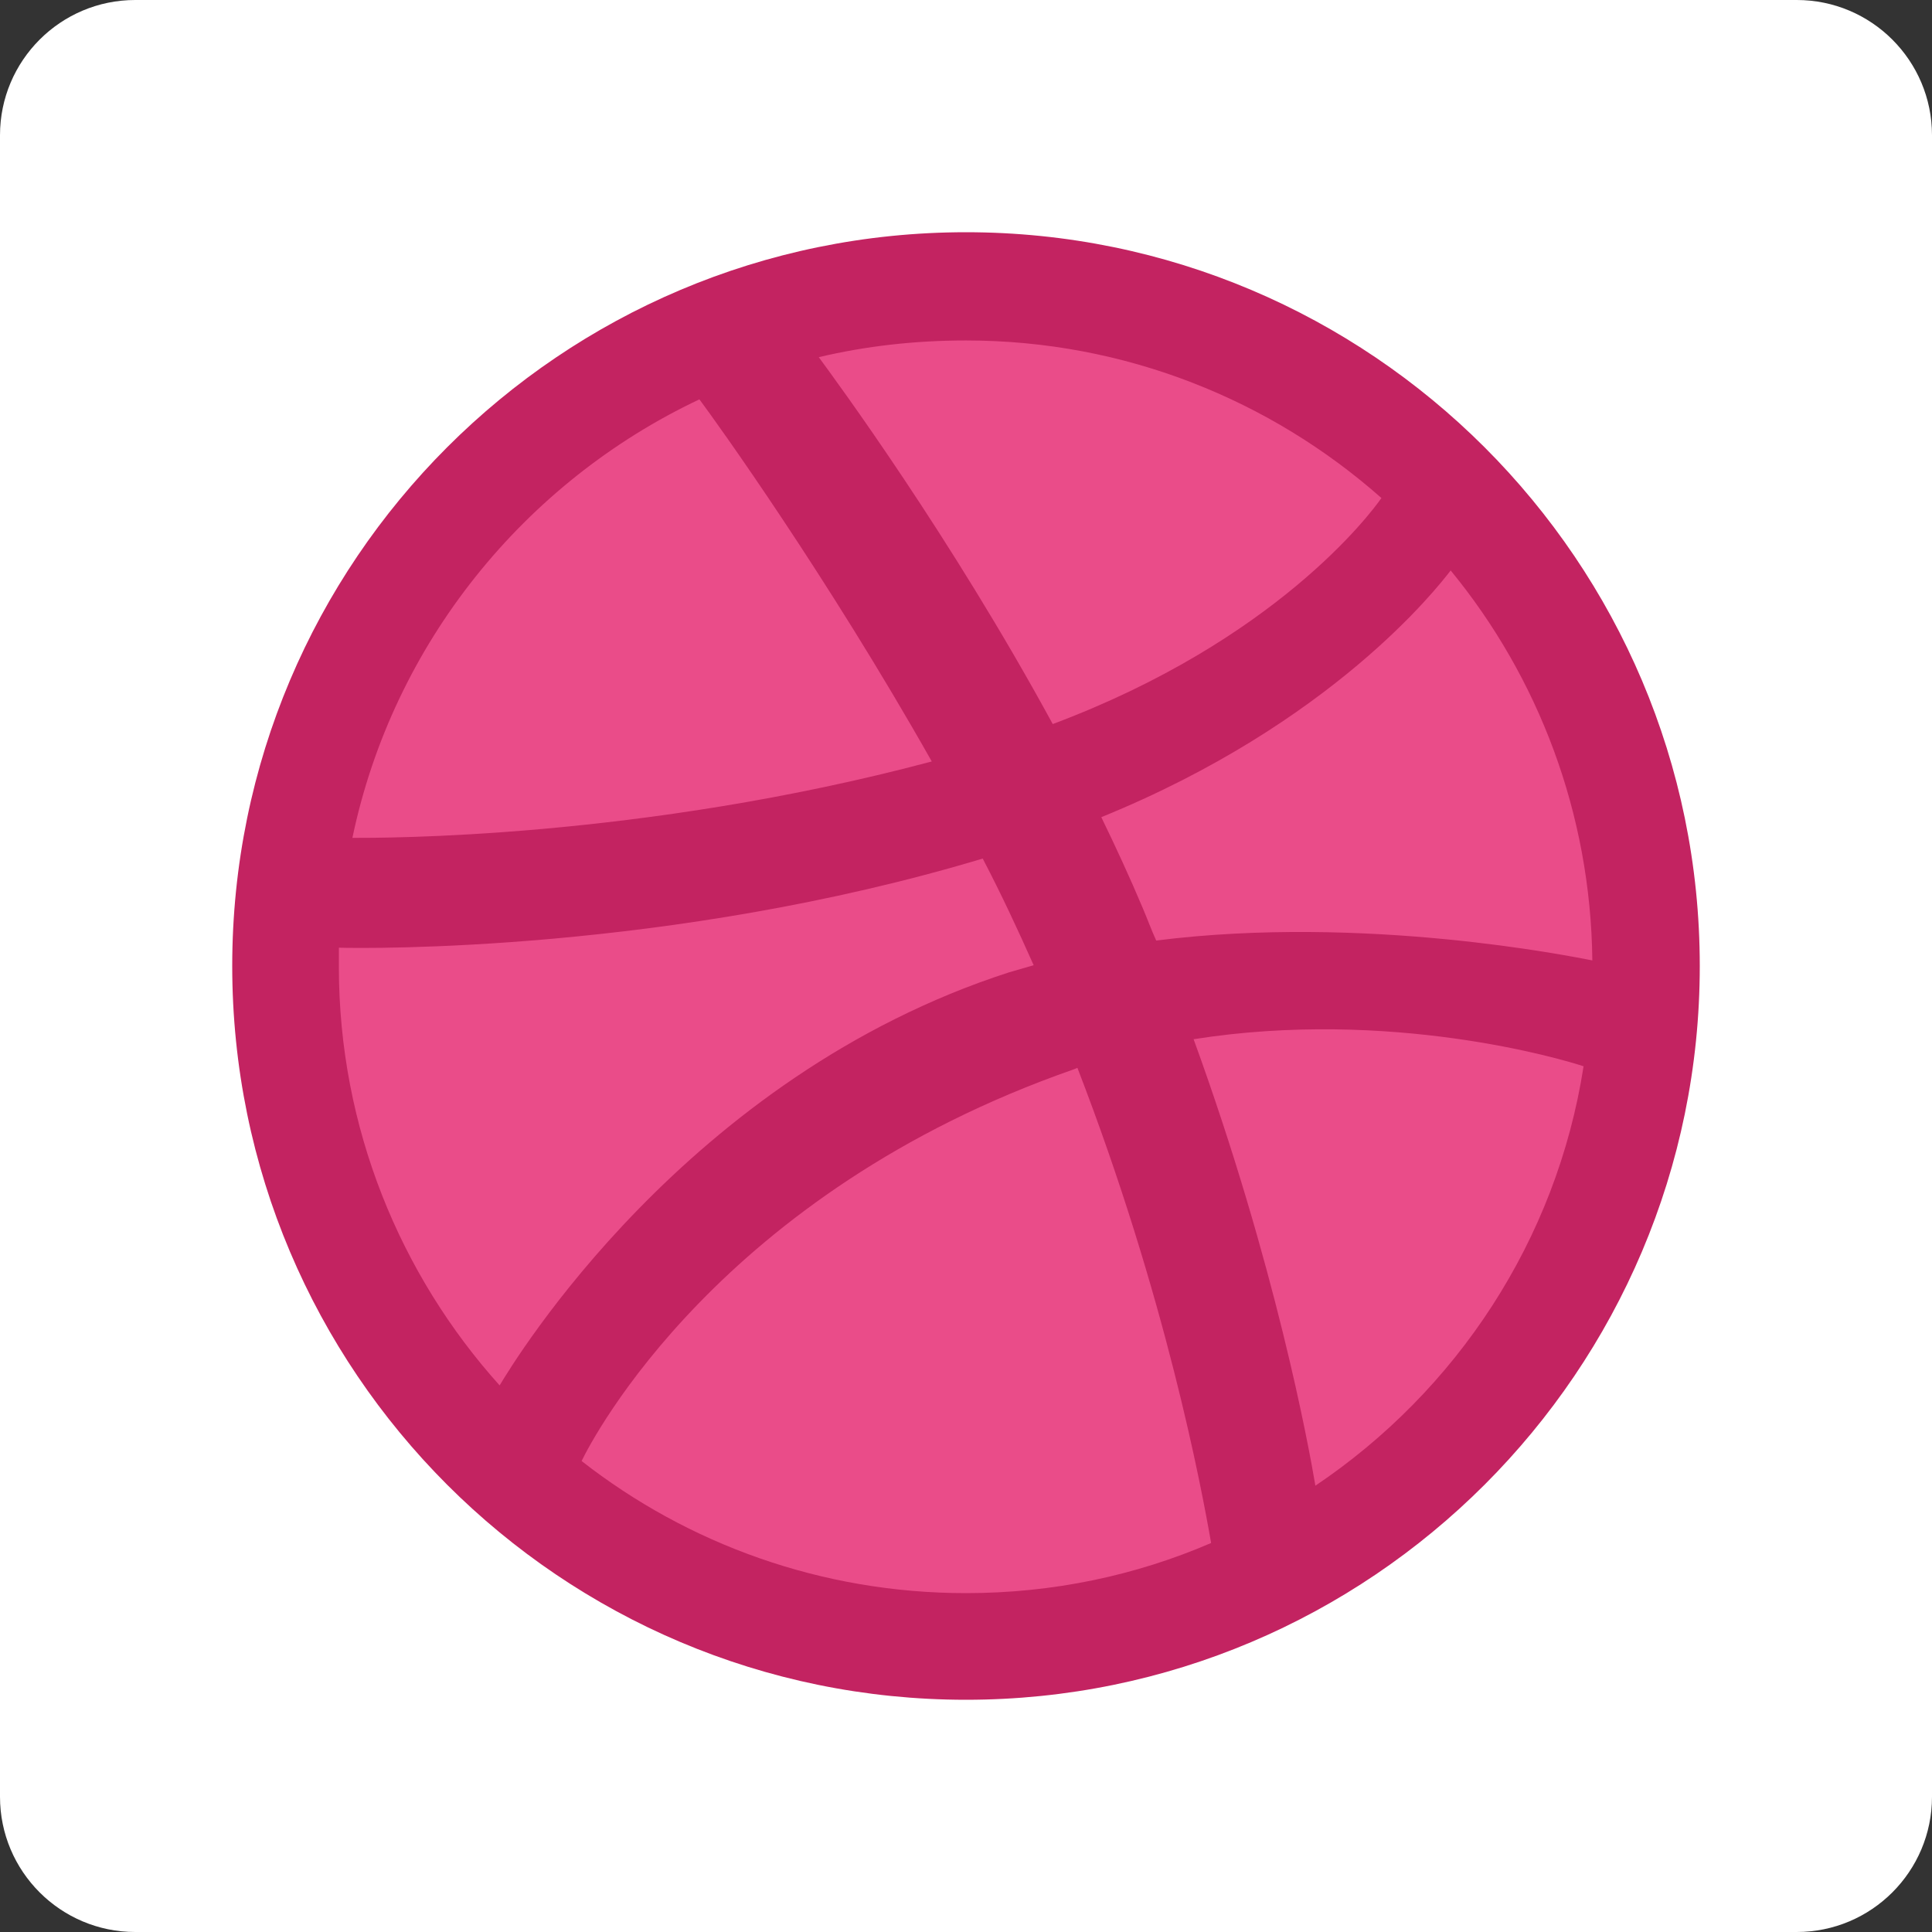 <?xml version="1.0" encoding="UTF-8" standalone="no"?><!-- Generator: Gravit.io --><svg xmlns="http://www.w3.org/2000/svg" xmlns:xlink="http://www.w3.org/1999/xlink" style="isolation:isolate" viewBox="0 0 500 500" width="500pt" height="500pt"><rect x="0" y="0" width="500" height="500" fill="#333333" stroke="none"/><defs><clipPath id="_clipPath_qGJ5JtodMsEoh2q5JRynA5kyDfpN6XHX"><rect width="500" height="500"/></clipPath></defs><g clip-path="url(#_clipPath_qGJ5JtodMsEoh2q5JRynA5kyDfpN6XHX)"><path d="M 35 0 L 465 0 C 484.317 0 500 15.683 500 35 L 500 465 C 500 484.317 484.317 500 465 500 L 35 500 C 15.683 500 0 484.317 0 465 L 0 35 C 0 15.683 15.683 0 35 0 Z" style="stroke:none;fill:#FFFFFF;stroke-miterlimit:10;"/><g style="isolation:isolate"><g><rect x="60.1" y="60.1" width="379.8" height="379.8" transform="matrix(1,0,0,1,0,0)" fill="none"/><circle vector-effect="non-scaling-stroke" cx="250" cy="250" r="182.304" fill="rgb(234,76,137)"/><path d=" M 250 60.1 C 145.164 60.1 60.1 145.164 60.1 250 C 60.1 354.836 145.164 439.9 250 439.9 C 354.63 439.9 439.9 354.836 439.9 250 C 439.9 145.164 354.63 60.1 250 60.1 Z  M 375.433 147.635 C 398.089 175.234 411.683 210.455 412.095 248.558 C 406.74 247.528 353.189 236.612 299.226 243.409 C 297.99 240.732 296.96 237.848 295.725 234.964 C 292.429 227.138 288.721 219.105 285.014 211.484 C 344.744 187.181 371.931 152.167 375.433 147.635 Z  M 250 88.111 C 291.193 88.111 328.885 103.559 357.514 128.892 C 354.63 133.012 330.12 165.76 272.45 187.387 C 245.881 138.573 216.428 98.616 211.897 92.437 C 224.048 89.553 236.818 88.111 250 88.111 Z  M 181.002 103.353 C 185.327 109.12 214.162 149.283 241.143 197.067 C 165.348 217.251 98.41 216.84 91.201 216.84 C 101.705 166.584 135.689 124.773 181.002 103.353 Z  M 87.699 250.206 C 87.699 248.558 87.699 246.911 87.699 245.263 C 94.702 245.469 173.381 246.499 254.325 222.195 C 259.062 231.257 263.388 240.526 267.507 249.794 C 265.447 250.412 263.182 251.03 261.122 251.648 C 177.5 278.629 133.012 352.365 129.304 358.544 C 103.559 329.914 87.699 291.811 87.699 250.206 Z  M 250 412.301 C 212.514 412.301 177.912 399.531 150.519 378.11 C 153.402 372.138 186.357 308.7 277.805 276.776 C 278.217 276.57 278.423 276.57 278.835 276.363 C 301.697 335.476 310.966 385.113 313.437 399.325 C 293.871 407.769 272.45 412.301 250 412.301 Z  M 340.419 384.496 C 338.771 374.609 330.121 327.237 308.906 268.949 C 359.78 260.916 404.268 274.098 409.829 275.952 C 402.826 321.058 376.874 359.986 340.419 384.496 Z " fill-rule="evenodd" fill="rgb(195,35,97)"/></g></g></g></svg>